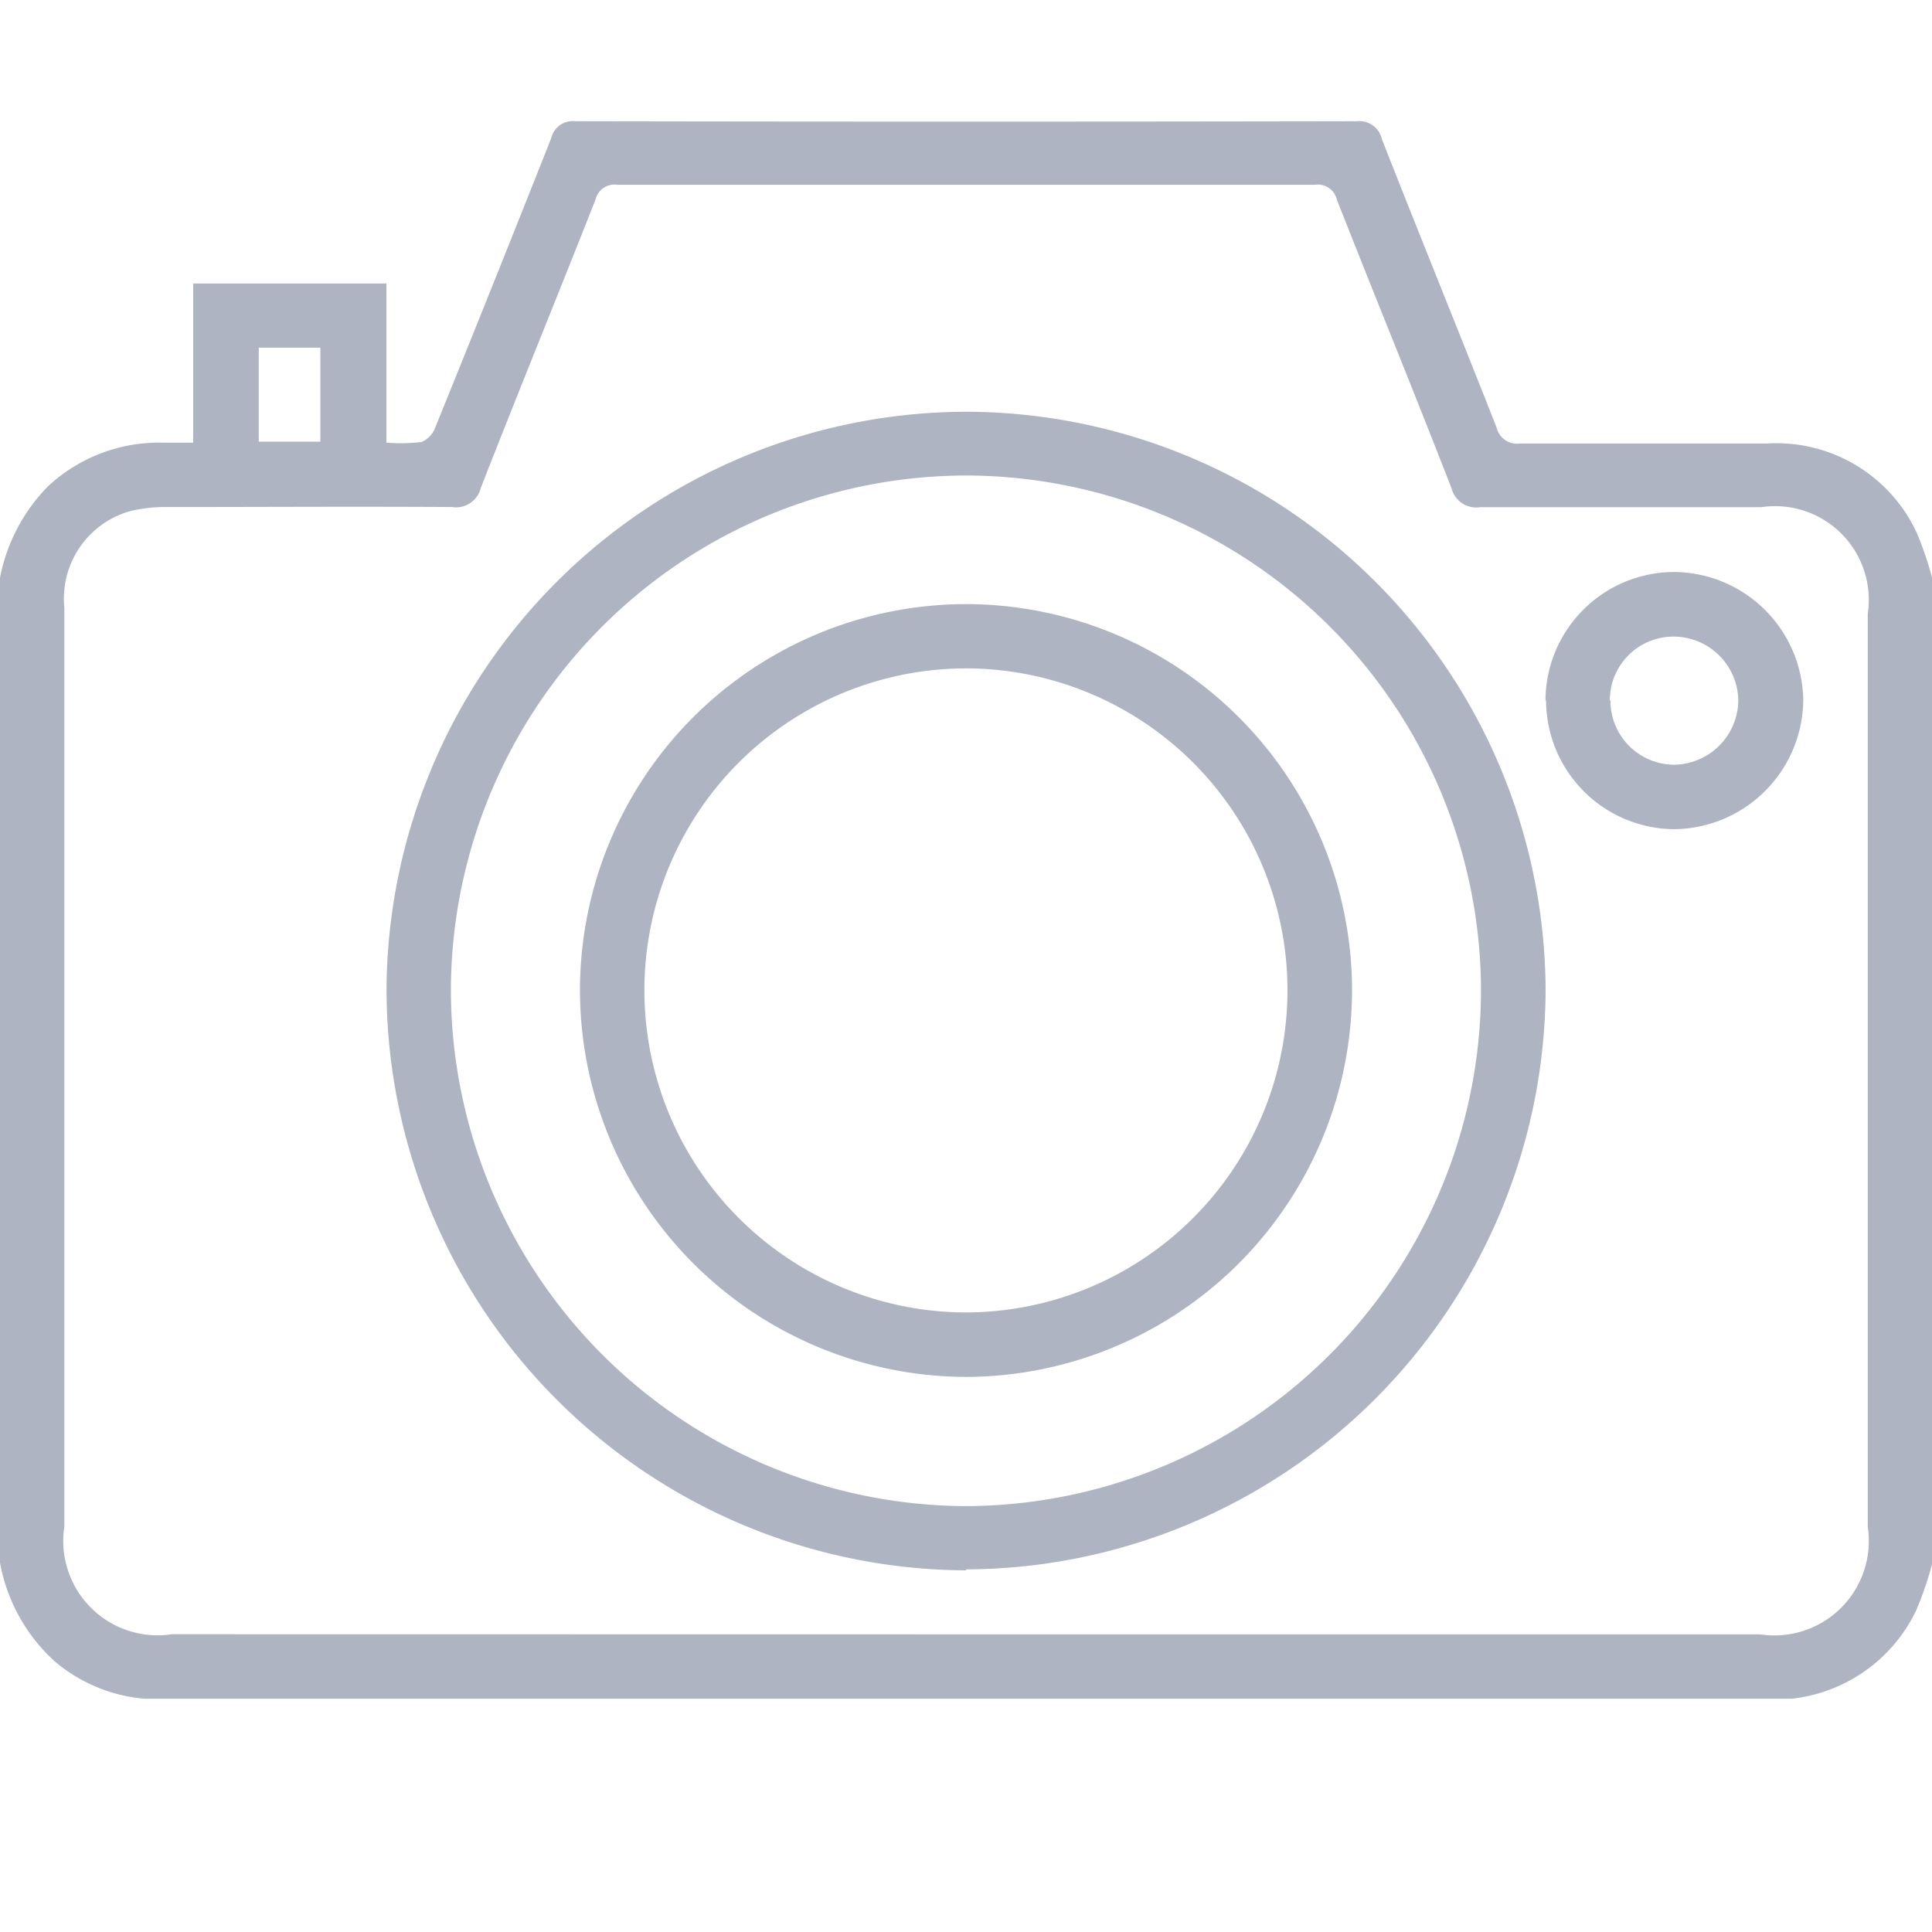 <svg xmlns="http://www.w3.org/2000/svg" xmlns:xlink="http://www.w3.org/1999/xlink" viewBox="0 0 16 16"><defs><style>.a,.d{fill:#aeb4c2;}.b{fill:none;}.c{clip-path:url(#a);}.d{fill-rule:evenodd;}</style><clipPath id="a"><path class="a" d="M0-24.318H16V-11.25H0Z" transform="translate(0 24.318)"/></clipPath></defs><g transform="translate(-1038 -3477)"><rect class="b" width="16" height="16" transform="translate(1038 3477)"/><g class="c" transform="translate(1038 3478)"><path class="d" d="M2.653-22.439h-.51v.779h.51Zm0,.779M8-11.783h6.577a.782.782,0,0,0,.891-.89v-7.562a.776.776,0,0,0-.88-.883c-.777,0-1.552,0-2.328,0a.211.211,0,0,1-.239-.156c-.311-.8-.636-1.593-.95-2.391a.161.161,0,0,0-.179-.123q-2.891,0-5.781,0a.161.161,0,0,0-.179.122c-.315.8-.639,1.592-.951,2.391a.211.211,0,0,1-.238.156c-.781-.005-1.563,0-2.344,0a1.26,1.26,0,0,0-.325.035.753.753,0,0,0-.541.8q0,3.8,0,7.609a.781.781,0,0,0,.89.891Zm-8-8.75a1.479,1.479,0,0,1,.4-.76,1.351,1.351,0,0,1,.954-.359H1.6V-22.97H3.2v1.318a1.5,1.5,0,0,0,.289-.005.205.205,0,0,0,.114-.117q.487-1.2.962-2.4a.183.183,0,0,1,.2-.14q3.234.006,6.468,0a.192.192,0,0,1,.211.148c.314.8.637,1.593.951,2.391a.173.173,0,0,0,.192.13c.682,0,1.364,0,2.047,0a1.28,1.28,0,0,1,1.239.738,2.731,2.731,0,0,1,.129.38v8.156a2.8,2.8,0,0,1-.135.394,1.3,1.3,0,0,1-1.257.732q-6.1,0-12.2,0c-.359,0-.718,0-1.077,0a1.324,1.324,0,0,1-.877-.312A1.452,1.452,0,0,1,0-12.377Z" transform="translate(0 24.318)"/><g transform="translate(3.2 2.405)"><path class="d" d="M-4.127-7.8A4.28,4.28,0,0,0,.145-12.061a4.273,4.273,0,0,0-4.251-4.274,4.274,4.274,0,0,0-4.28,4.261A4.283,4.283,0,0,0-4.127-7.8m.008.532a4.82,4.82,0,0,1-4.8-4.8,4.811,4.811,0,0,1,4.806-4.795A4.809,4.809,0,0,1,.68-12.076a4.819,4.819,0,0,1-4.8,4.8" transform="translate(8.92 16.868)"/></g><g transform="translate(12.804 3.737)"><path class="d" d="M-.459-.916a.53.53,0,0,0,.522.531A.539.539,0,0,0,.6-.916a.537.537,0,0,0-.542-.53.527.527,0,0,0-.522.53m-.533,0A1.068,1.068,0,0,1,.067-1.981,1.078,1.078,0,0,1,1.138-.923,1.08,1.08,0,0,1,.066.149,1.069,1.069,0,0,1-.992-.917" transform="translate(0.992 1.981)"/></g><g transform="translate(4.803 4.003)"><path class="d" d="M-2.734-5.049A2.669,2.669,0,0,0-.051-7.677a2.666,2.666,0,0,0-2.6-2.705A2.666,2.666,0,0,0-5.376-7.765,2.669,2.669,0,0,0-2.734-5.049m.018.534a3.207,3.207,0,0,1-3.194-3.2,3.2,3.2,0,0,1,3.2-3.2,3.2,3.2,0,0,1,3.194,3.2,3.206,3.206,0,0,1-3.2,3.2" transform="translate(5.91 10.915)"/></g></g></g></svg>